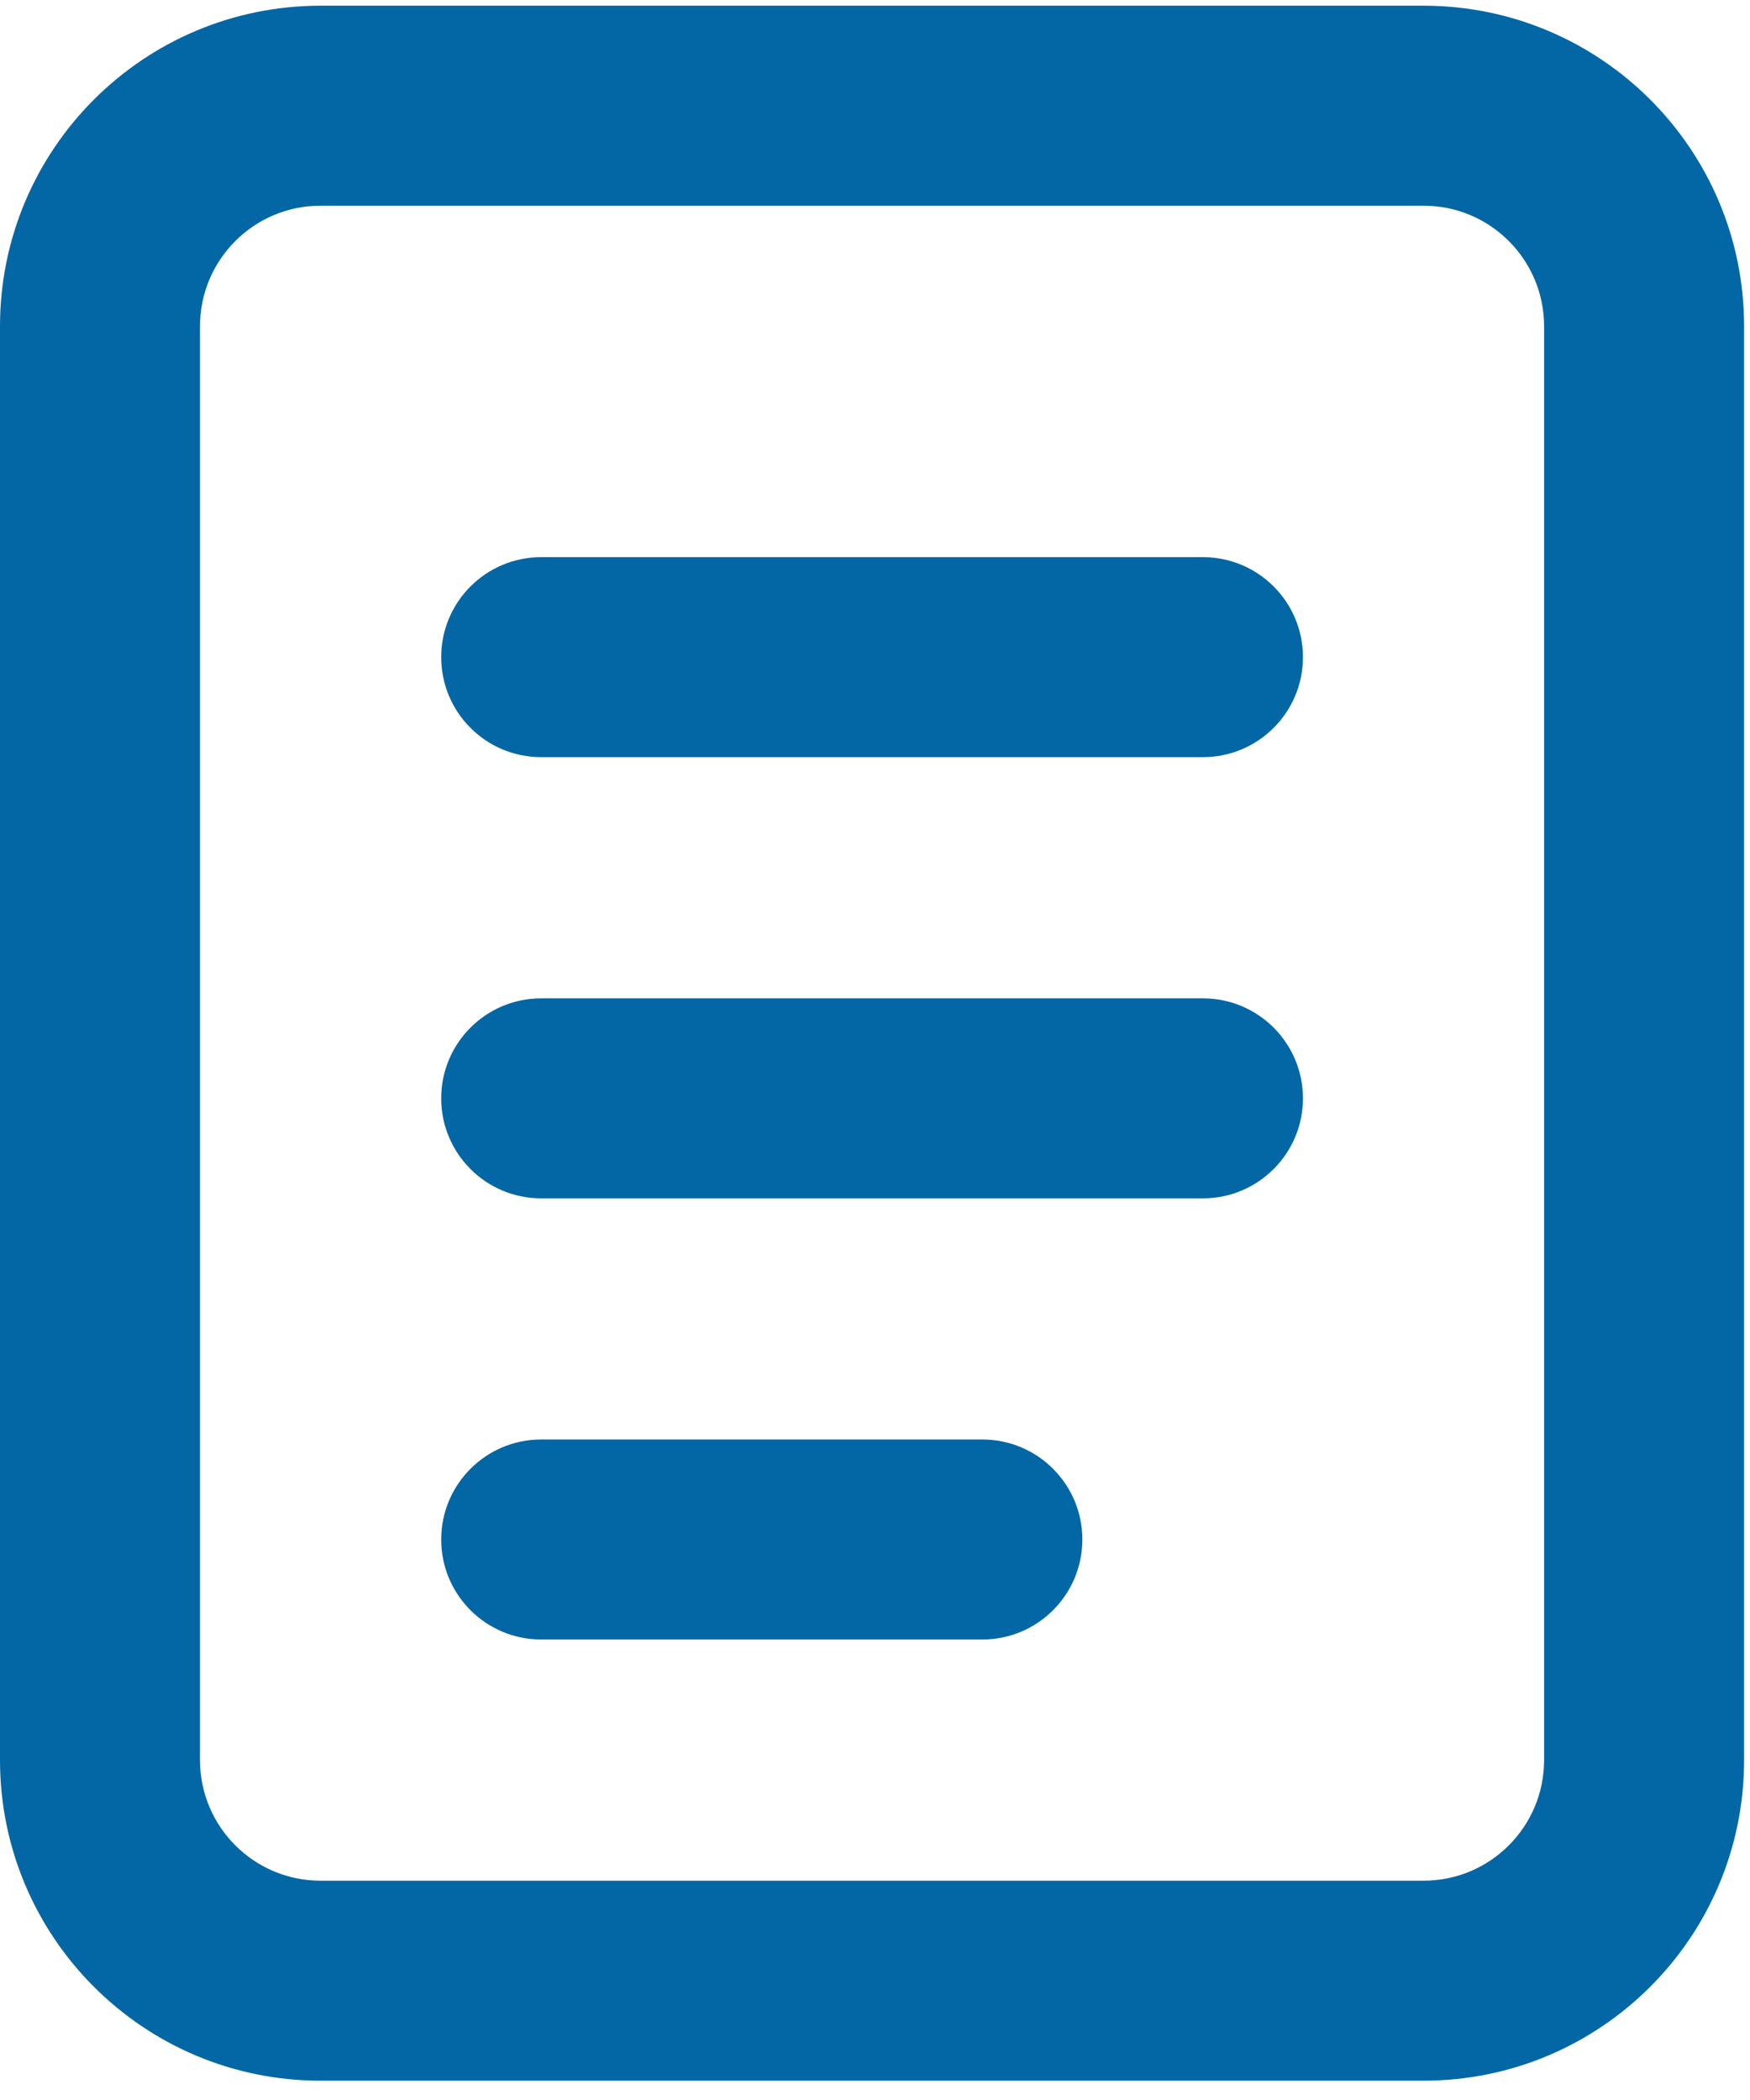 <svg width="35" height="42" viewBox="0 0 35 42" fill="none" xmlns="http://www.w3.org/2000/svg">
<path d="M10.823 11.143C9.719 11.143 8.824 12.039 8.824 13.143C8.824 14.248 9.719 15.143 10.823 15.143V11.143ZM24.059 15.143C25.163 15.143 26.059 14.248 26.059 13.143C26.059 12.039 25.163 11.143 24.059 11.143V15.143ZM10.823 19.967C9.719 19.967 8.824 20.862 8.824 21.967C8.824 23.071 9.719 23.967 10.823 23.967V19.967ZM24.059 23.967C25.163 23.967 26.059 23.071 26.059 21.967C26.059 20.862 25.163 19.967 24.059 19.967V23.967ZM10.823 28.79C9.719 28.79 8.824 29.686 8.824 30.79C8.824 31.895 9.719 32.79 10.823 32.79V28.79ZM19.647 32.79C20.752 32.79 21.647 31.895 21.647 30.79C21.647 29.686 20.752 28.79 19.647 28.79V32.79ZM6.412 4.114H28.471V0.114H6.412V4.114ZM28.471 4.114C29.803 4.114 30.882 5.194 30.882 6.526H34.882C34.882 2.984 32.012 0.114 28.471 0.114V4.114ZM30.882 6.526V35.202H34.882V6.526H30.882ZM30.882 35.202C30.882 36.534 29.803 37.614 28.471 37.614V41.614C32.012 41.614 34.882 38.743 34.882 35.202H30.882ZM28.471 37.614H6.412V41.614H28.471V37.614ZM6.412 37.614C5.08 37.614 4 36.534 4 35.202H0C0 38.743 2.871 41.614 6.412 41.614V37.614ZM4 35.202V6.526H0V35.202H4ZM4 6.526C4 5.194 5.08 4.114 6.412 4.114V0.114C2.871 0.114 0 2.984 0 6.526H4ZM10.823 15.143H24.059V11.143H10.823V15.143ZM10.823 23.967H24.059V19.967H10.823V23.967ZM10.823 32.79H19.647V28.79H10.823V32.79Z" fill="#0367A5"/>
</svg>
